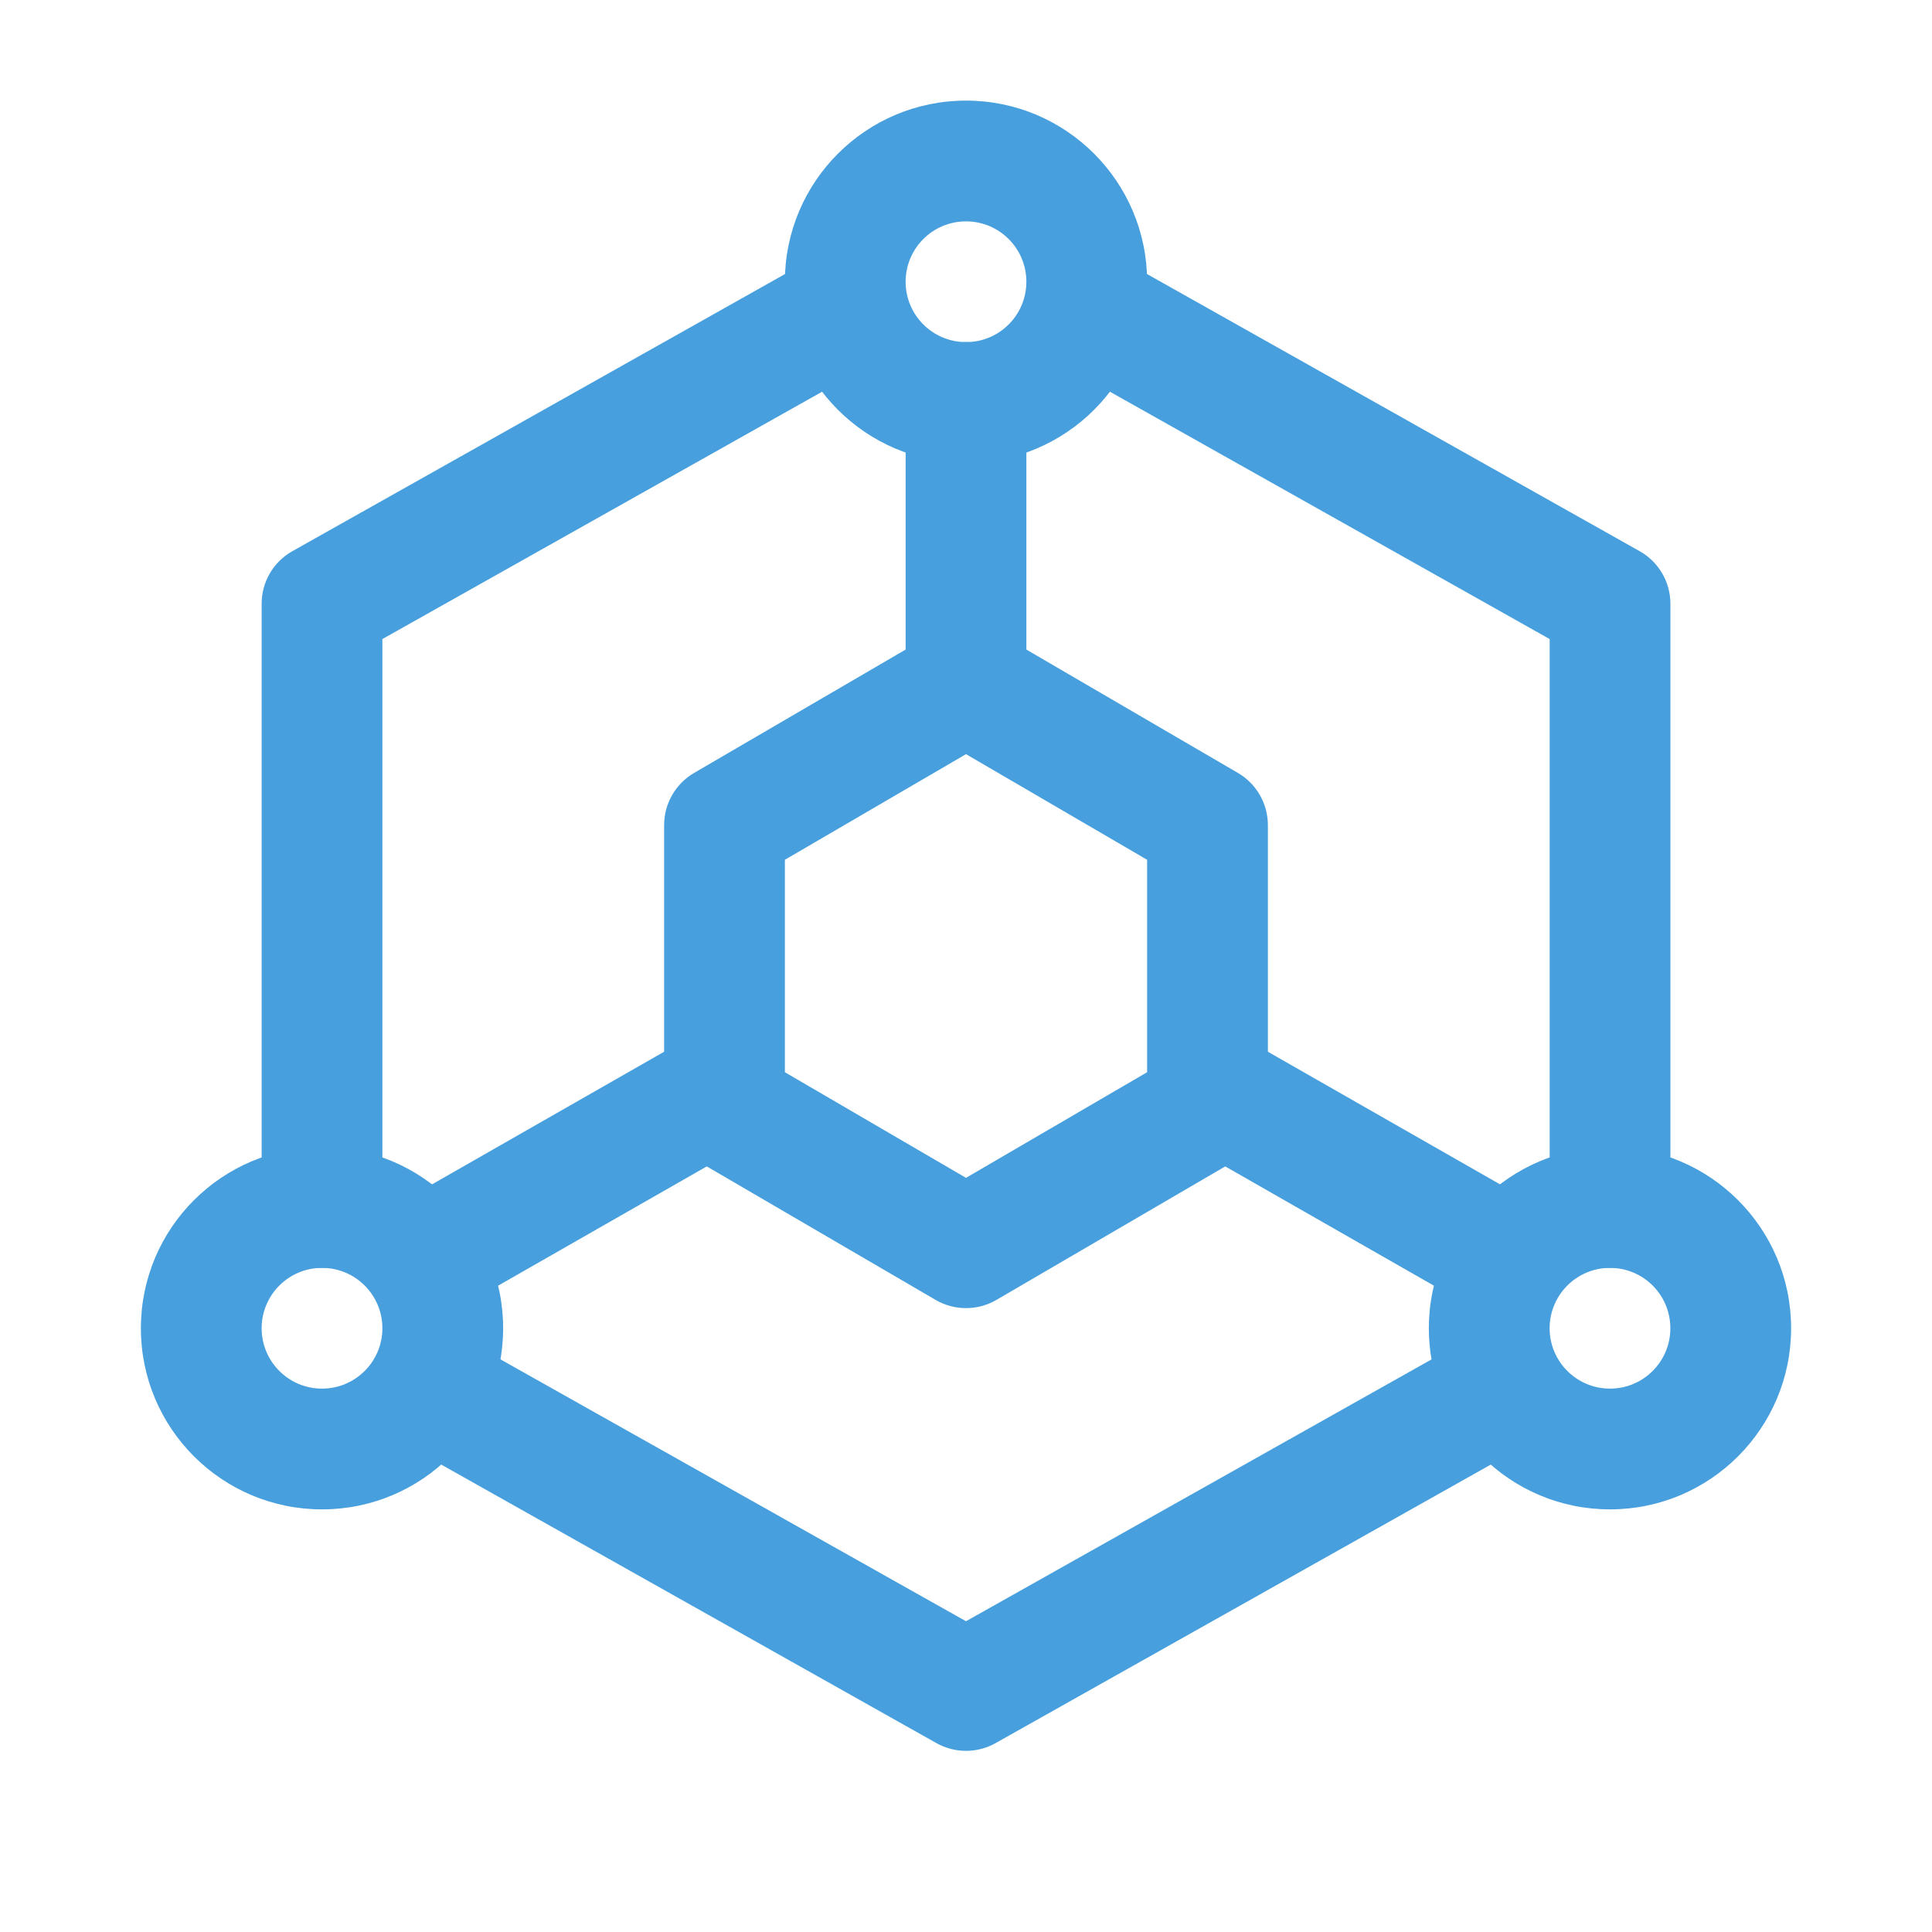 <svg width="40" height="40" viewBox="0 0 40 40" fill="none" xmlns="http://www.w3.org/2000/svg">
<path fill-rule="evenodd" clip-rule="evenodd" d="M8.077 28.293C8.416 27.692 9.178 27.478 9.78 27.817L20 33.566L30.221 27.817C30.822 27.478 31.584 27.692 31.923 28.293C32.261 28.895 32.048 29.657 31.446 29.996L20.613 36.089C20.233 36.303 19.768 36.303 19.387 36.089L8.554 29.996C7.952 29.657 7.739 28.895 8.077 28.293Z" fill="#479FDE"/>
<path fill-rule="evenodd" clip-rule="evenodd" d="M21.827 6.028C22.166 5.426 22.928 5.213 23.53 5.551L33.946 11.411C34.34 11.632 34.584 12.048 34.584 12.5V25C34.584 25.69 34.024 26.25 33.334 26.25C32.643 26.25 32.084 25.69 32.084 25V13.231L22.304 7.73C21.702 7.392 21.489 6.629 21.827 6.028Z" fill="#479FDE"/>
<path fill-rule="evenodd" clip-rule="evenodd" d="M18.173 6.028C18.511 6.629 18.298 7.392 17.696 7.73L7.917 13.231V25C7.917 25.69 7.357 26.25 6.667 26.25C5.976 26.25 5.417 25.69 5.417 25V12.5C5.417 12.048 5.66 11.632 6.054 11.411L16.471 5.551C17.072 5.213 17.834 5.426 18.173 6.028Z" fill="#479FDE"/>
<path fill-rule="evenodd" clip-rule="evenodd" d="M19.37 13.087C19.759 12.86 20.241 12.86 20.63 13.087L25.63 16.003C26.014 16.227 26.25 16.639 26.25 17.083V22.917C26.25 23.361 26.014 23.772 25.63 23.996L20.63 26.913C20.241 27.14 19.759 27.14 19.37 26.913L14.37 23.996C13.986 23.772 13.75 23.361 13.75 22.917V17.083C13.75 16.639 13.986 16.227 14.37 16.003L19.37 13.087ZM20 15.614L16.25 17.801V22.199L20 24.386L23.75 22.199V17.801L20 15.614Z" fill="#479FDE"/>
<path fill-rule="evenodd" clip-rule="evenodd" d="M20 7.083C20.69 7.083 21.25 7.643 21.25 8.333V14.167C21.25 14.857 20.69 15.417 20 15.417C19.31 15.417 18.75 14.857 18.75 14.167V8.333C18.75 7.643 19.31 7.083 20 7.083Z" fill="#479FDE"/>
<path fill-rule="evenodd" clip-rule="evenodd" d="M23.915 21.88C24.257 21.28 25.021 21.072 25.62 21.415L31.454 24.748C32.053 25.09 32.261 25.854 31.919 26.453C31.576 27.053 30.813 27.261 30.213 26.919L24.38 23.585C23.781 23.243 23.572 22.479 23.915 21.88Z" fill="#479FDE"/>
<path fill-rule="evenodd" clip-rule="evenodd" d="M16.085 21.88C16.428 22.479 16.22 23.243 15.62 23.585L9.787 26.919C9.188 27.261 8.424 27.053 8.082 26.453C7.739 25.854 7.947 25.09 8.547 24.748L14.38 21.415C14.979 21.072 15.743 21.28 16.085 21.88Z" fill="#479FDE"/>
<path fill-rule="evenodd" clip-rule="evenodd" d="M20 4.583C19.31 4.583 18.75 5.143 18.75 5.833C18.75 6.524 19.31 7.083 20 7.083C20.69 7.083 21.25 6.524 21.25 5.833C21.25 5.143 20.69 4.583 20 4.583ZM16.25 5.833C16.25 3.762 17.929 2.083 20 2.083C22.071 2.083 23.75 3.762 23.75 5.833C23.75 7.904 22.071 9.583 20 9.583C17.929 9.583 16.25 7.904 16.25 5.833Z" fill="#479FDE"/>
<path fill-rule="evenodd" clip-rule="evenodd" d="M6.667 26.25C5.976 26.25 5.417 26.81 5.417 27.5C5.417 28.19 5.976 28.75 6.667 28.75C7.357 28.75 7.917 28.19 7.917 27.5C7.917 26.81 7.357 26.25 6.667 26.25ZM2.917 27.5C2.917 25.429 4.596 23.75 6.667 23.75C8.738 23.75 10.417 25.429 10.417 27.5C10.417 29.571 8.738 31.25 6.667 31.25C4.596 31.25 2.917 29.571 2.917 27.5Z" fill="#479FDE"/>
<path fill-rule="evenodd" clip-rule="evenodd" d="M33.334 26.25C32.643 26.25 32.083 26.81 32.083 27.5C32.083 28.19 32.643 28.75 33.333 28.75C34.024 28.75 34.583 28.19 34.583 27.5C34.583 26.81 34.024 26.25 33.334 26.25ZM29.583 27.5C29.583 25.429 31.262 23.75 33.333 23.75C35.404 23.75 37.083 25.429 37.083 27.5C37.083 29.571 35.404 31.25 33.333 31.25C31.262 31.25 29.583 29.571 29.583 27.5Z" fill="#479FDE"/>
</svg>
